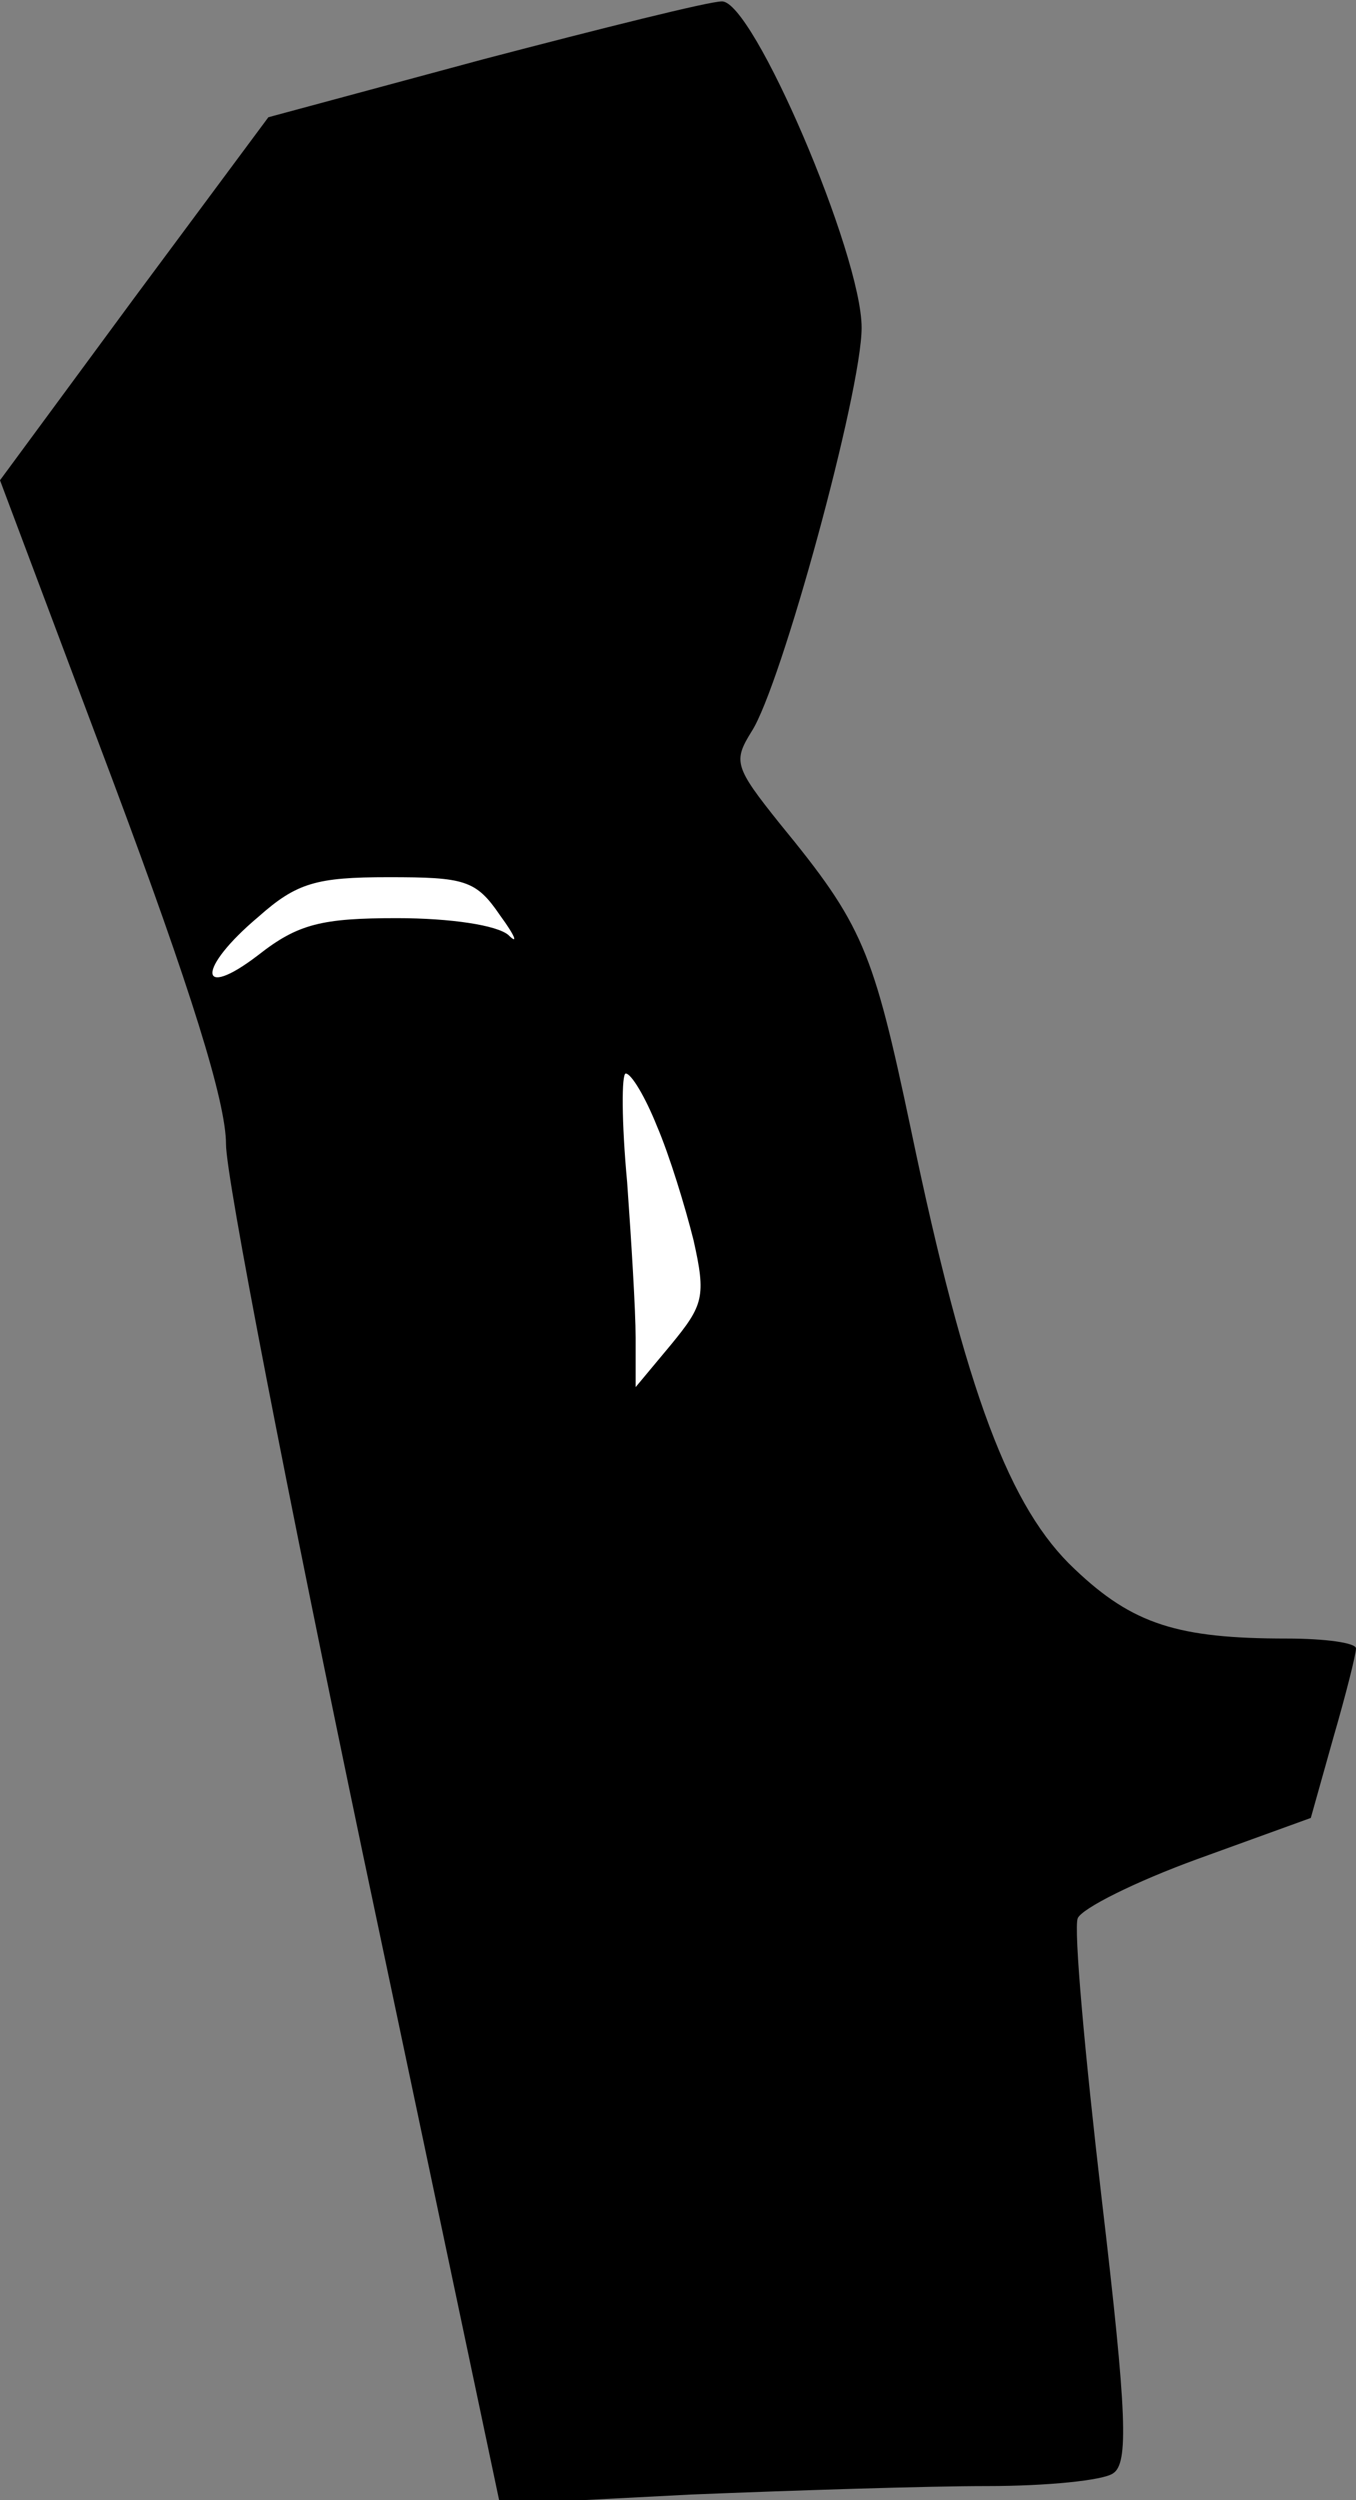 <?xml version="1.0" standalone="no"?>
<!DOCTYPE svg PUBLIC "-//W3C//DTD SVG 20010904//EN"
 "http://www.w3.org/TR/2001/REC-SVG-20010904/DTD/svg10.dtd">
<svg version="1.0" xmlns="http://www.w3.org/2000/svg"
 width="96pt" height="177pt" viewBox="0 0 96 177"
 preserveAspectRatio="xMidYMid meet">
<rect x="0" y="0" width="96" height="177" fill="#808080" stroke="none"/>
<g transform="translate(0,177) scale(0.1,-0.1)"
fill="#000000" stroke="none">
<path fill="#000000" stroke="none" d="M342 1728 l-152 -41 -95 -128 -95 -129
80 -213 c55 -147 80 -227 80 -257 0 -24 44 -250 97 -503 l97 -460 135 7 c74 3
168 6 210 6 42 0 82 4 89 9 11 7 10 41 -8 194 -12 103 -20 192 -17 199 3 7 41
26 85 42 l80 29 16 57 c9 31 16 59 16 63 0 4 -22 7 -49 7 -77 0 -109 10 -150
49 -46 43 -77 124 -116 311 -27 128 -34 145 -93 217 -32 40 -33 44 -20 65 21
32 78 241 78 286 0 52 -77 232 -99 231 -9 0 -85 -19 -169 -41z"/>
<path fill="#ffffff" stroke="none" d="M354 1122 c11 -15 13 -21 6 -14 -8 7
-41 12 -79 12 -53 0 -70 -4 -98 -26 -43 -33 -44 -10 0 27 27 24 41 28 92 28
54 0 62 -2 79 -27z"/>
<path fill="#ffffff" stroke="none" d="M465 973 c9 -21 20 -57 26 -81 9 -40 7
-46 -16 -74 l-25 -30 0 35 c0 19 -3 68 -6 110 -4 43 -4 77 -1 77 4 0 14 -17
22 -37z"/>
</g>
</svg>

